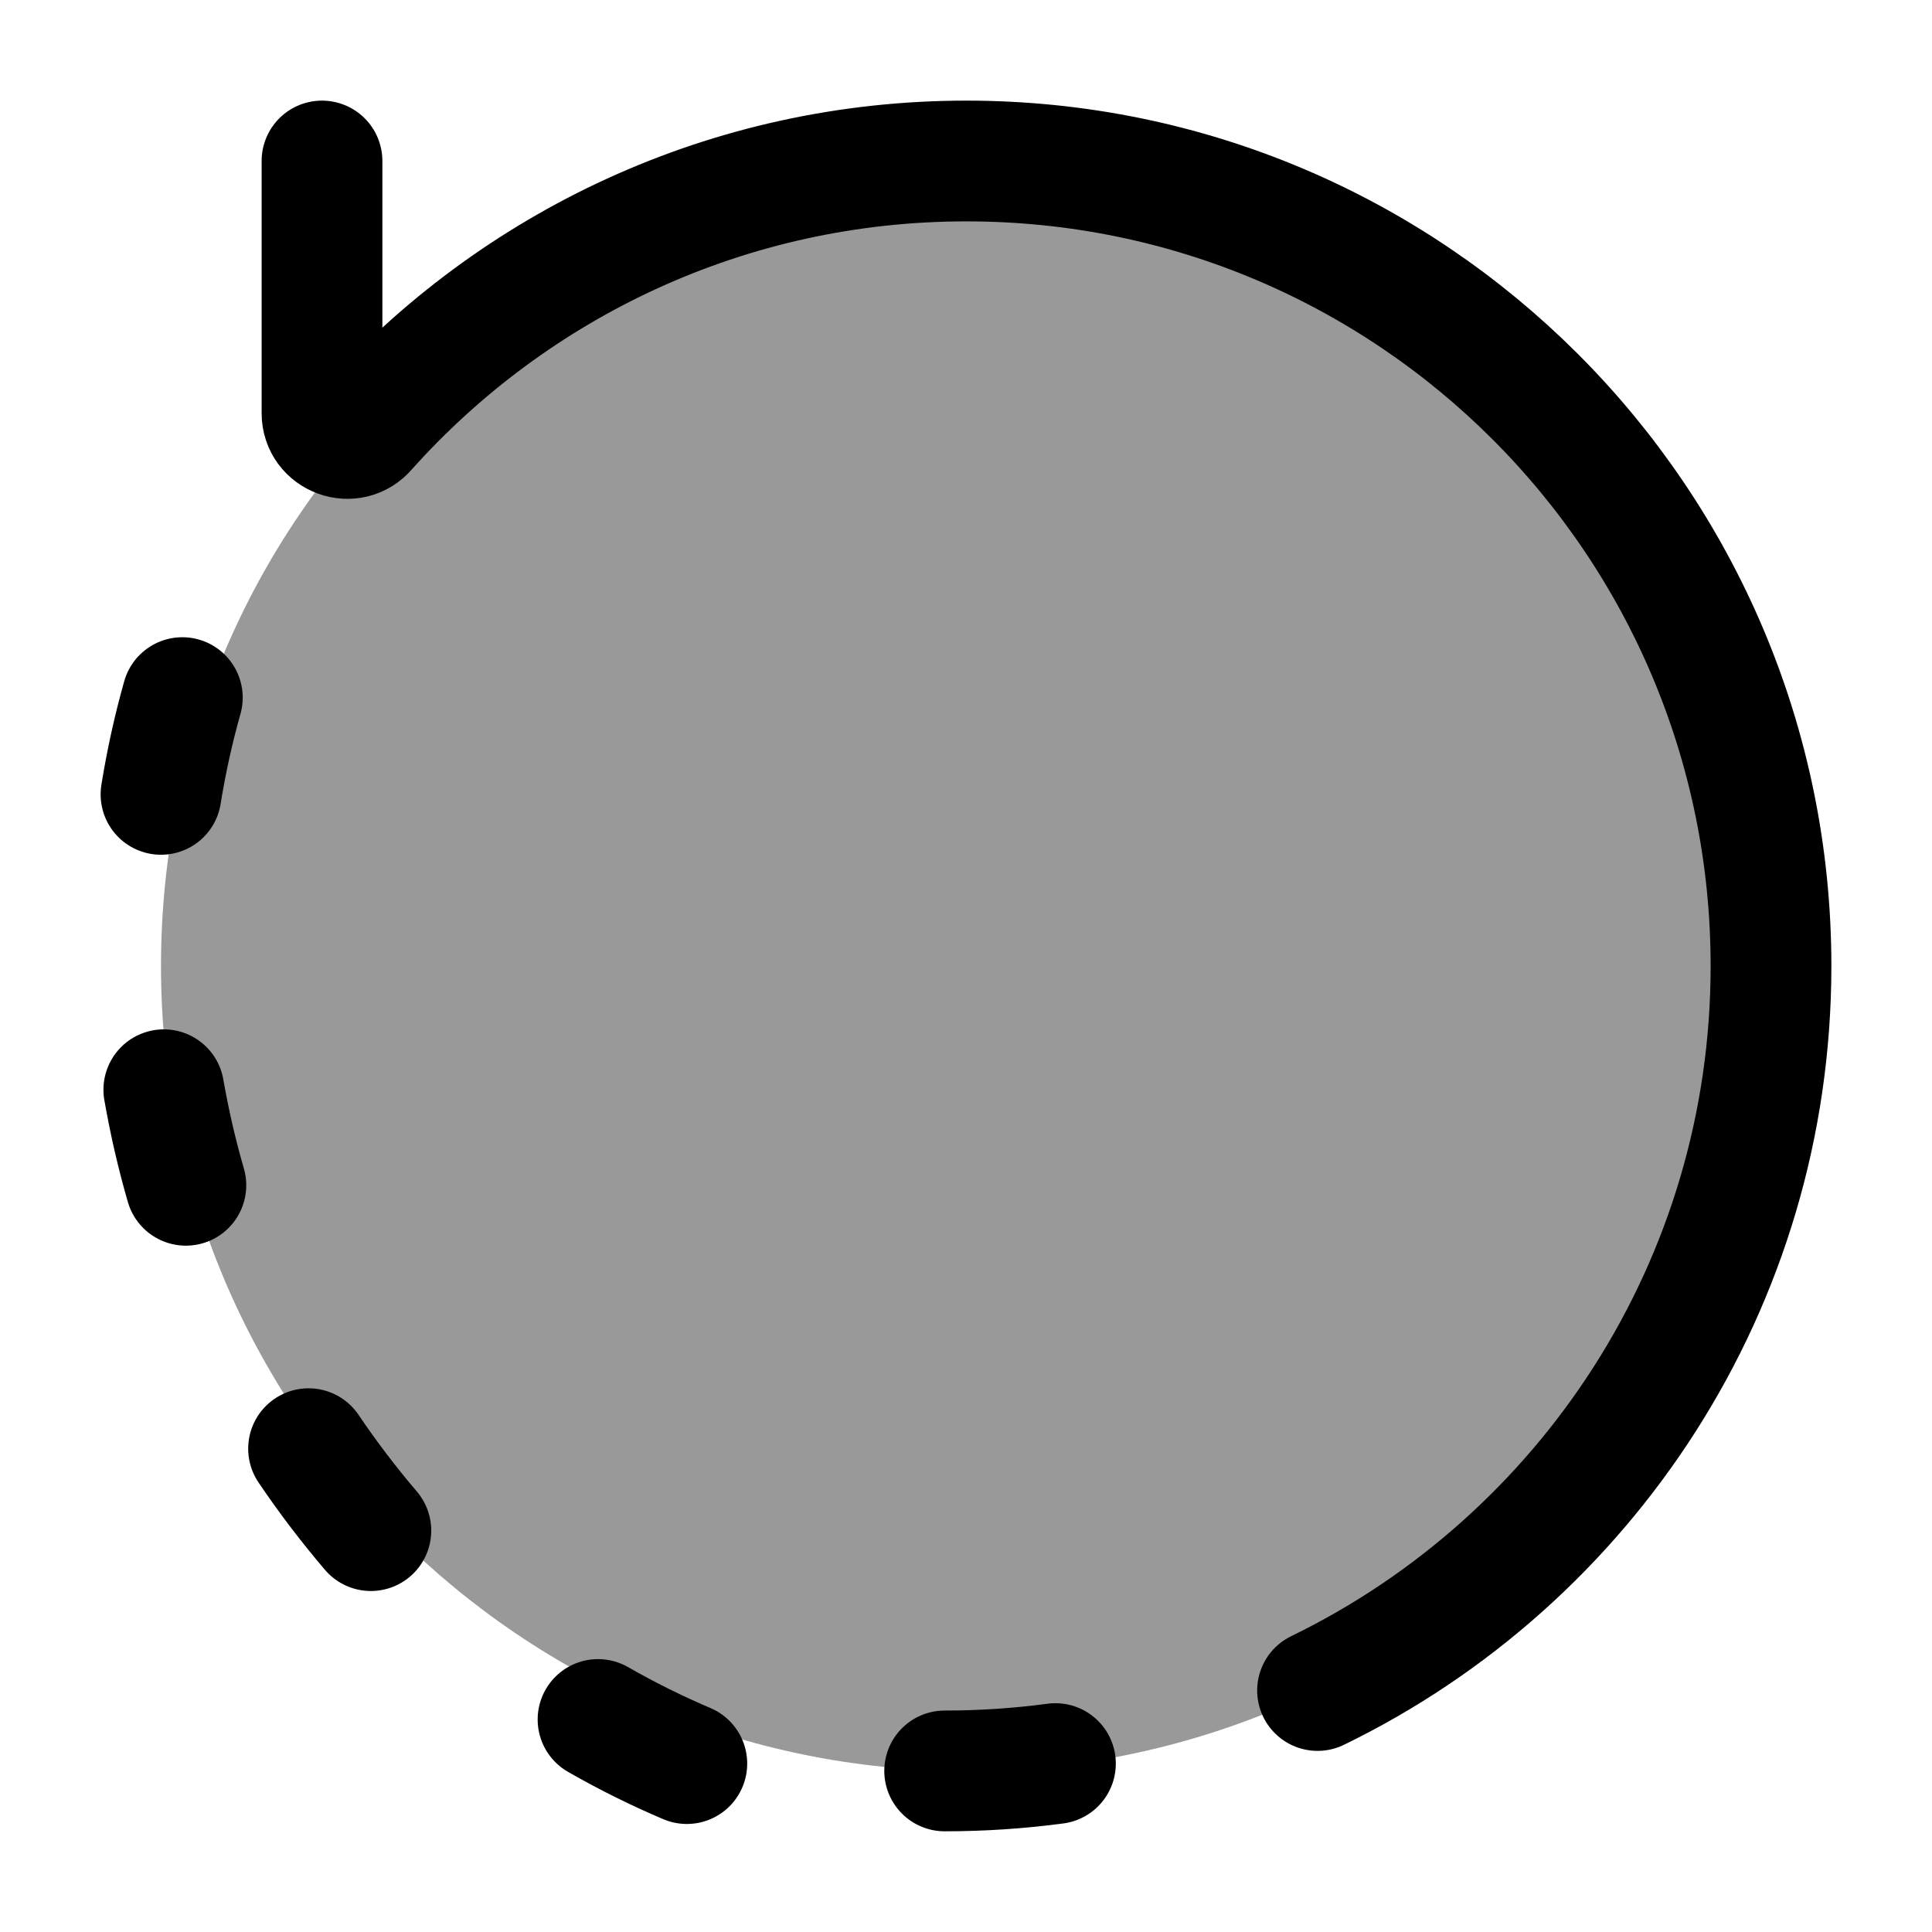 <svg width="24" height="24" viewBox="0 0 24 24" fill="none" xmlns="http://www.w3.org/2000/svg">
    <path opacity="0.4" d="M12 22C17.523 22 22 17.523 22 12C22 8.4 20.302 6.056 19.454 5.333C17.623 3.288 14.962 2 12 2C6.477 2 2 6.477 2 12C2 17.523 6.477 22 12 22Z" fill="currentColor"/>
    <path d="M4 2V5.132C4 5.426 4.367 5.559 4.555 5.333C6.385 3.288 9.045 2 12.005 2C17.525 2 22 6.477 22 12C22 15.958 19.701 19.379 16.367 21" stroke="currentColor" stroke-width="1.5" stroke-linecap="round" stroke-linejoin="round"/>
    <path d="M11.735 21.999C12.202 21.999 12.661 21.968 13.111 21.908M2.265 8.666C2.153 9.063 2.065 9.465 2 9.868M2.035 13.537C2.105 13.937 2.196 14.334 2.309 14.724M3.833 17.996C4.071 18.349 4.33 18.689 4.607 19.014M7.429 21.36C7.782 21.562 8.15 21.746 8.532 21.908" stroke="currentColor" stroke-width="1.5" stroke-linecap="round" stroke-linejoin="round"/>
</svg>
